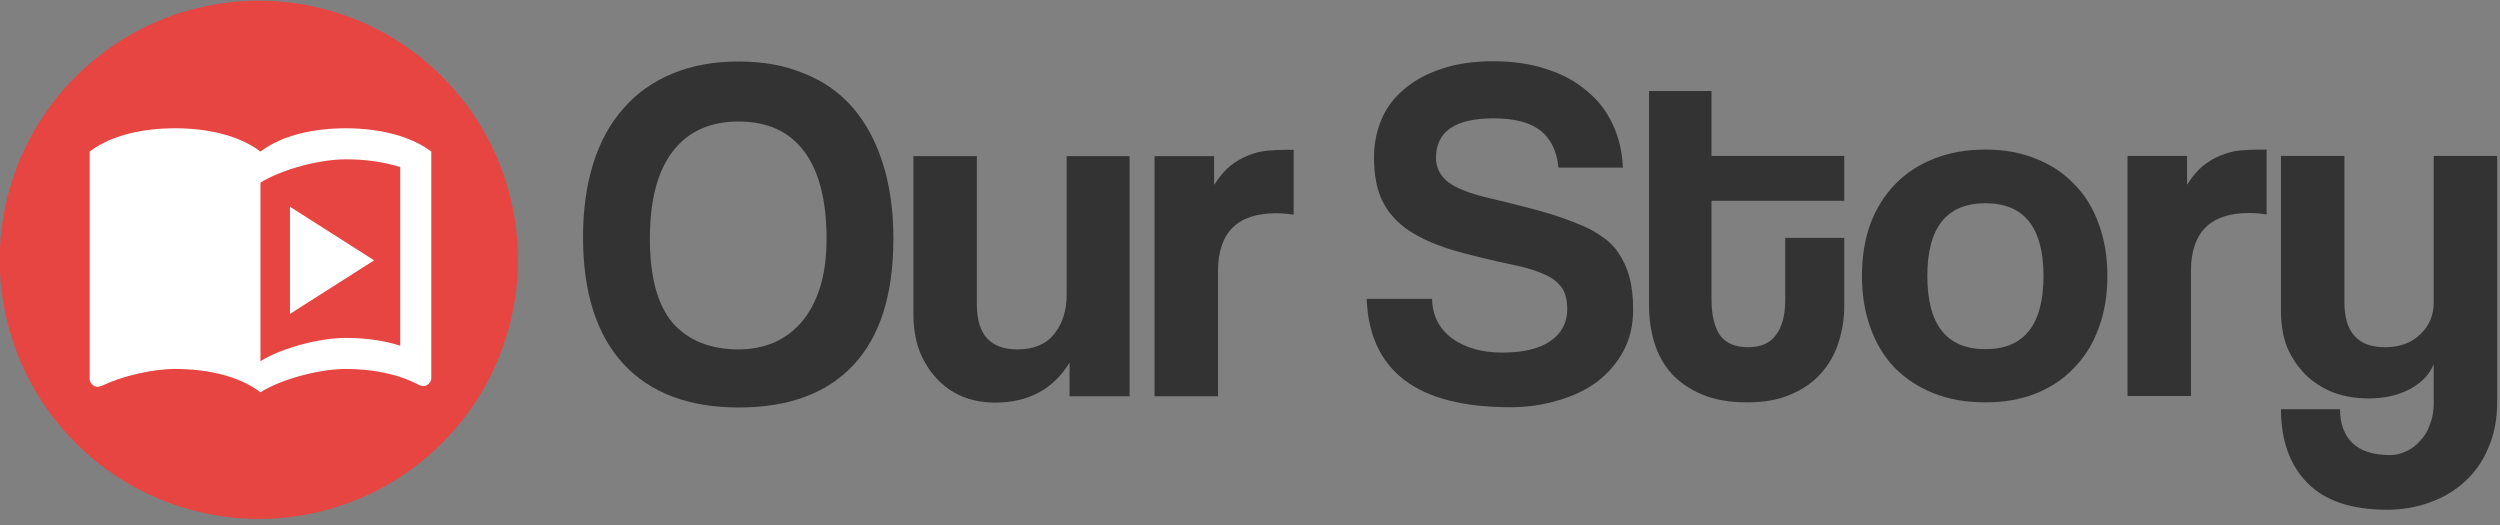 <?xml version="1.0" encoding="UTF-8" standalone="no"?>
<!-- Created with Inkscape (http://www.inkscape.org/) -->

<svg
   xmlns:dc="http://purl.org/dc/elements/1.1/"
   xmlns:cc="http://creativecommons.org/ns#"
   xmlns:rdf="http://www.w3.org/1999/02/22-rdf-syntax-ns#"
   xmlns:svg="http://www.w3.org/2000/svg"
   xmlns="http://www.w3.org/2000/svg"
   xmlns:sodipodi="http://sodipodi.sourceforge.net/DTD/sodipodi-0.dtd"
   xmlns:inkscape="http://www.inkscape.org/namespaces/inkscape"
   width="334.908"
   height="70.374"
   viewBox="0 0 334.908 70.374"
   id="svg5056"
   version="1.1"
   inkscape:version="0.92.2 5c3e80d, 2017-08-06"
   sodipodi:docname="platform.svg">
  <rect x="0" y="0" width="334.908" height="70.374" fill="#808080" stroke="none"/>
  <defs
     id="defs5058" />
  <sodipodi:namedview
     id="base"
     pagecolor="#ffffff"
     bordercolor="#666666"
     borderopacity="1.0"
     inkscape:pageopacity="0.0"
     inkscape:pageshadow="2"
     inkscape:zoom="5.6"
     inkscape:cx="144.33158"
     inkscape:cy="30.024955"
     inkscape:document-units="px"
     inkscape:current-layer="g5288"
     showgrid="false"
     fit-margin-top="0"
     fit-margin-left="0"
     fit-margin-right="0"
     fit-margin-bottom="0"
     inkscape:window-width="1440"
     inkscape:window-height="855"
     inkscape:window-x="0"
     inkscape:window-y="1"
     inkscape:window-maximized="1"
     units="px"
     showguides="true"
     inkscape:guide-bbox="true">
    <sodipodi:guide
       position="433.571,-223.571"
       orientation="0,1"
       id="guide5300"
       inkscape:locked="false" />
  </sodipodi:namedview>
  <g
     inkscape:label="Layer 1"
     inkscape:groupmode="layer"
     id="layer1"
     transform="translate(85.074,-131.898)">
    <g
       style="font-style:normal;font-weight:normal;font-size:185.522px;line-height:118%;font-family:sans-serif;letter-spacing:0px;word-spacing:0px;fill:#e74542;fill-opacity:1;stroke:none;stroke-width:1px;stroke-linecap:butt;stroke-linejoin:miter;stroke-opacity:1"
       id="text4777-8"
       transform="matrix(0.347,0,0,0.347,-175.556,369.204)">
      <g
         id="g5305">
        <path
           transform="matrix(2.88,0,0,2.88,505.68,-1063.469)"
           style="opacity:1;fill:#e74542;fill-opacity:1;fill-rule:nonzero;stroke:none;stroke-width:1;stroke-miterlimit:4;stroke-dasharray:none;stroke-dashoffset:0;stroke-opacity:1"
           d="m -15.612,166.629 a 34.731,34.731 0 0 1 -34.731,34.731 34.731,34.731 0 0 1 -34.731,-34.731 34.731,34.731 0 0 1 34.731,-34.731 34.731,34.731 0 0 1 34.731,34.731 z"
           id="path5644" />
        <g
           transform="matrix(0.912,0,0,0.912,-834.431,-776.829)"
           id="g4907-6"
           style="fill:#ffffff">
          <path
             sodipodi:nodetypes="cccccscscsscscscsscccsccscc"
             id="path4-2-9-7"
             style="fill:#ffffff"
             d="m 1323.604,189.442 0,45.354 35.635,-22.677 z m 46.678,-29.937 c -7.296,-2.301 -15.316,-3.287 -23.007,-3.287 -12.818,0 -26.622,2.629 -36.154,9.86 -9.531,-7.231 -23.335,-9.86 -36.154,-9.86 -12.818,0 -26.622,2.629 -36.154,9.86 l 0,96.3 c 0,1.643 1.643,3.287 3.287,3.287 0.657,0 0.986,-0.329 1.643,-0.329 8.874,-4.273 21.692,-7.231 31.224,-7.231 12.818,0 26.622,2.629 36.154,9.86 8.874,-5.587 24.979,-9.86 36.154,-9.86 10.846,0 22.021,1.972 31.224,6.902 0.657,0.329 0.986,0.329 1.643,0.329 1.643,0 3.287,-1.643 3.287,-3.287 l 0,-95.971 c -3.944,-2.958 -8.217,-4.93 -13.147,-6.573 m 0,88.741 c -7.231,-2.301 -15.119,-3.287 -23.007,-3.287 -11.175,0 -27.279,4.273 -36.154,9.86 l 0,-75.594 c 8.874,-5.587 24.979,-9.86 36.154,-9.86 7.888,0 15.776,0.986 23.007,3.287 z"
             inkscape:connector-curvature="0" />
        </g>
        <g
           transform="translate(0,-5.761)"
           style="fill:#333333"
           id="g5288">
          <g
             style="font-style:normal;font-weight:normal;font-size:188.4px;line-height:125%;font-family:sans-serif;letter-spacing:0px;word-spacing:0px;fill:#333333;fill-opacity:1;stroke:none;stroke-width:1px;stroke-linecap:butt;stroke-linejoin:miter;stroke-opacity:1"
             id="text5248">
            <path
               inkscape:connector-curvature="0"
               d="m 545.939,-543.226 q 6.971,0 13.188,-2.449 6.217,-2.638 10.739,-7.724 4.71,-5.275 7.348,-13.376 2.638,-8.101 2.638,-19.217 0,-22.231 -8.666,-33.724 -8.666,-11.492 -25.246,-11.492 -16.579,0 -25.434,11.492 -8.855,11.492 -8.855,33.724 0,22.231 8.855,32.593 9.043,10.174 25.434,10.174 z m 0,22.42 q -29.014,0 -44.651,-16.956 -15.449,-16.956 -15.449,-48.796 0,-15.826 3.956,-28.448 3.956,-12.623 11.681,-21.289 7.724,-8.855 18.84,-13.376 11.116,-4.71 25.622,-4.71 14.318,0 25.434,4.71 11.304,4.522 18.84,13.376 7.536,8.855 11.492,21.666 3.956,12.623 3.956,28.637 0,32.405 -15.449,48.796 -15.26,16.391 -44.274,16.391 z"
               style="font-style:normal;font-variant:normal;font-weight:normal;font-stretch:normal;font-family:Coolvetica;-inkscape-font-specification:Coolvetica;letter-spacing:0px;fill:#333333;stroke:none"
               id="path5282" />
            <path
               inkscape:connector-curvature="0"
               d="m 673.676,-525.14 0,-13 q -9.42,15.449 -28.825,15.449 -6.971,0 -12.811,-2.449 -5.652,-2.449 -9.797,-6.971 -4.145,-4.522 -6.594,-10.739 -2.261,-6.217 -2.261,-13.942 l 0,-61.041 24.492,0 0,57.273 q 0,17.333 15.637,17.333 9.42,0 14.13,-5.84 4.898,-6.029 4.898,-15.26 l 0,-53.505 24.304,0 0,92.693 -23.173,0 z"
               style="font-style:normal;font-variant:normal;font-weight:normal;font-stretch:normal;font-family:Coolvetica;-inkscape-font-specification:Coolvetica;letter-spacing:0px;fill:#333333;stroke:none"
               id="path5284" />
            <path
               inkscape:connector-curvature="0"
               d="m 706.485,-525.14 0,-92.693 22.985,0 0,11.116 q 3.014,-4.71 6.217,-7.348 3.391,-2.638 6.782,-3.956 3.58,-1.507 7.159,-1.884 3.58,-0.377 7.348,-0.377 l 3.203,0 0,25.057 q -3.391,-0.565 -6.782,-0.565 -22.42,0 -22.42,22.42 l 0,48.23 -24.492,0 z"
               style="font-style:normal;font-variant:normal;font-weight:normal;font-stretch:normal;font-family:Coolvetica;-inkscape-font-specification:Coolvetica;letter-spacing:0px;fill:#333333;stroke:none"
               id="path5286" />
          </g>
          <g
             style="font-style:normal;font-weight:normal;font-size:188.4px;line-height:125%;font-family:sans-serif;letter-spacing:0px;word-spacing:0px;fill:#333333;fill-opacity:1;stroke:none;stroke-width:1;stroke-linecap:butt;stroke-linejoin:miter;stroke-miterlimit:4;stroke-dasharray:none;stroke-opacity:1"
             id="text5248-8">
            <path
               inkscape:connector-curvature="0"
               d="m 862.422,-613.404 q -0.942,-9.608 -6.971,-14.318 -6.029,-4.71 -18.086,-4.71 -22.231,0 -22.231,15.26 0,5.464 4.522,9.232 4.71,3.58 14.884,6.029 12.058,2.826 20.912,5.275 8.855,2.449 16.202,5.652 4.145,1.696 7.724,4.333 3.768,2.449 6.217,6.217 2.638,3.768 4.145,9.043 1.507,5.275 1.507,12.811 0,9.043 -3.768,16.014 -3.768,6.971 -10.174,11.869 -6.406,4.71 -15.072,7.159 -8.666,2.638 -18.275,2.638 -27.318,0 -41.071,-10.55 -13.753,-10.55 -14.507,-31.274 l 25.246,0 q 0.188,9.608 7.724,15.26 7.724,5.464 19.217,5.464 12.434,0 18.84,-4.522 6.406,-4.522 6.406,-12.246 0,-3.014 -0.754,-5.464 -0.754,-2.638 -3.014,-4.71 -2.072,-2.072 -5.84,-3.58 -3.768,-1.696 -9.797,-3.014 -14.318,-3.014 -24.869,-6.029 -10.362,-3.203 -17.144,-7.724 -6.782,-4.71 -9.985,-11.304 -3.203,-6.594 -3.203,-16.768 0,-7.724 2.826,-14.507 2.826,-6.782 8.666,-11.681 5.84,-5.087 14.318,-7.913 8.666,-3.014 20.347,-3.014 11.304,0 20.347,3.014 9.043,2.826 15.449,8.29 6.594,5.275 10.174,13 3.58,7.536 3.956,16.768 l -24.869,0 z"
               style="font-style:normal;font-variant:normal;font-weight:normal;font-stretch:normal;font-family:Coolvetica;-inkscape-font-specification:Coolvetica;letter-spacing:0px;fill:#333333;stroke:none;stroke-width:1;stroke-miterlimit:4;stroke-dasharray:none"
               id="path5271" />
            <path
               inkscape:connector-curvature="0"
               d="m 949.951,-586.275 22.796,0 0,26.376 q 0,7.348 -2.261,14.13 -2.072,6.594 -6.782,11.869 -4.522,5.087 -11.681,8.101 -6.971,3.014 -16.768,3.014 -10.174,0 -17.333,-3.014 -7.159,-3.014 -11.869,-8.101 -4.522,-5.087 -6.594,-11.869 -2.072,-6.782 -2.072,-14.318 l 0,-82.896 24.115,0 0,25.057 51.245,0 0,17.333 -51.245,0 0,38.057 q 0,8.855 3.203,13.753 3.391,4.71 10.927,4.71 7.348,0 10.739,-4.71 3.58,-4.71 3.58,-13.376 l 0,-24.115 z"
               style="font-style:normal;font-variant:normal;font-weight:normal;font-stretch:normal;font-family:Coolvetica;-inkscape-font-specification:Coolvetica;letter-spacing:0px;fill:#333333;stroke:none;stroke-width:1;stroke-miterlimit:4;stroke-dasharray:none"
               id="path5273" />
            <path
               inkscape:connector-curvature="0"
               d="m 1027.245,-543.319 q 22.42,0 22.42,-28.26 0,-28.072 -22.42,-28.072 -22.419,0 -22.419,28.072 0,28.26 22.419,28.26 z m 0,20.536 q -11.304,0 -20.159,-3.58 -8.855,-3.58 -15.072,-9.985 -6.029,-6.406 -9.232,-15.449 -3.203,-9.043 -3.203,-19.782 0,-10.927 3.203,-19.97 3.391,-9.043 9.608,-15.449 6.217,-6.406 14.884,-9.797 8.855,-3.58 19.97,-3.58 10.927,0 19.594,3.58 8.666,3.391 14.695,9.797 6.217,6.217 9.42,15.26 3.391,9.043 3.391,20.159 0,11.116 -3.391,20.159 -3.203,8.855 -9.42,15.26 -6.029,6.406 -14.884,9.985 -8.666,3.391 -19.405,3.391 z"
               style="font-style:normal;font-variant:normal;font-weight:normal;font-stretch:normal;font-family:Coolvetica;-inkscape-font-specification:Coolvetica;letter-spacing:0px;fill:#333333;stroke:none;stroke-width:1;stroke-miterlimit:4;stroke-dasharray:none"
               id="path5275" />
            <path
               inkscape:connector-curvature="0"
               d="m 1082.107,-525.233 0,-92.693 22.985,0 0,11.116 q 3.014,-4.71 6.217,-7.348 3.391,-2.638 6.782,-3.956 3.58,-1.507 7.159,-1.884 3.58,-0.377 7.348,-0.377 l 3.203,0 0,25.057 q -3.391,-0.565 -6.782,-0.565 -22.419,0 -22.419,22.42 l 0,48.23 -24.492,0 z"
               style="font-style:normal;font-variant:normal;font-weight:normal;font-stretch:normal;font-family:Coolvetica;-inkscape-font-specification:Coolvetica;letter-spacing:0px;fill:#333333;stroke:none;stroke-width:1;stroke-miterlimit:4;stroke-dasharray:none"
               id="path5277" />
            <path
               inkscape:connector-curvature="0"
               d="m 1200.319,-537.479 q -2.638,6.217 -9.608,9.797 -6.782,3.391 -15.449,3.391 -7.348,0 -13.565,-2.261 -6.217,-2.449 -10.739,-6.782 -4.522,-4.522 -7.159,-10.55 -2.449,-6.217 -2.449,-13.942 l 0,-60.099 24.492,0 0,56.52 q 0,17.333 15.637,17.333 8.478,0 13.565,-4.898 5.275,-4.898 5.275,-12.434 l 0,-56.52 24.492,0 0,95.142 q 0,9.797 -3.391,17.521 -3.203,7.724 -9.043,13 -5.652,5.275 -13.565,8.101 -7.724,2.826 -16.579,2.826 -20.536,0 -30.709,-10.362 -10.174,-10.362 -10.174,-28.448 l 22.796,0 q 0,8.29 4.71,13 4.898,4.71 14.507,4.71 3.391,0 6.406,-1.507 3.014,-1.319 5.275,-3.956 2.449,-2.449 3.768,-6.217 1.507,-3.768 1.507,-8.29 l 0,-15.072 z"
               style="font-style:normal;font-variant:normal;font-weight:normal;font-stretch:normal;font-family:Coolvetica;-inkscape-font-specification:Coolvetica;letter-spacing:0px;fill:#333333;stroke:none;stroke-width:1;stroke-miterlimit:4;stroke-dasharray:none"
               id="path5279" />
          </g>
        </g>
      </g>
    </g>
  </g>
</svg>
